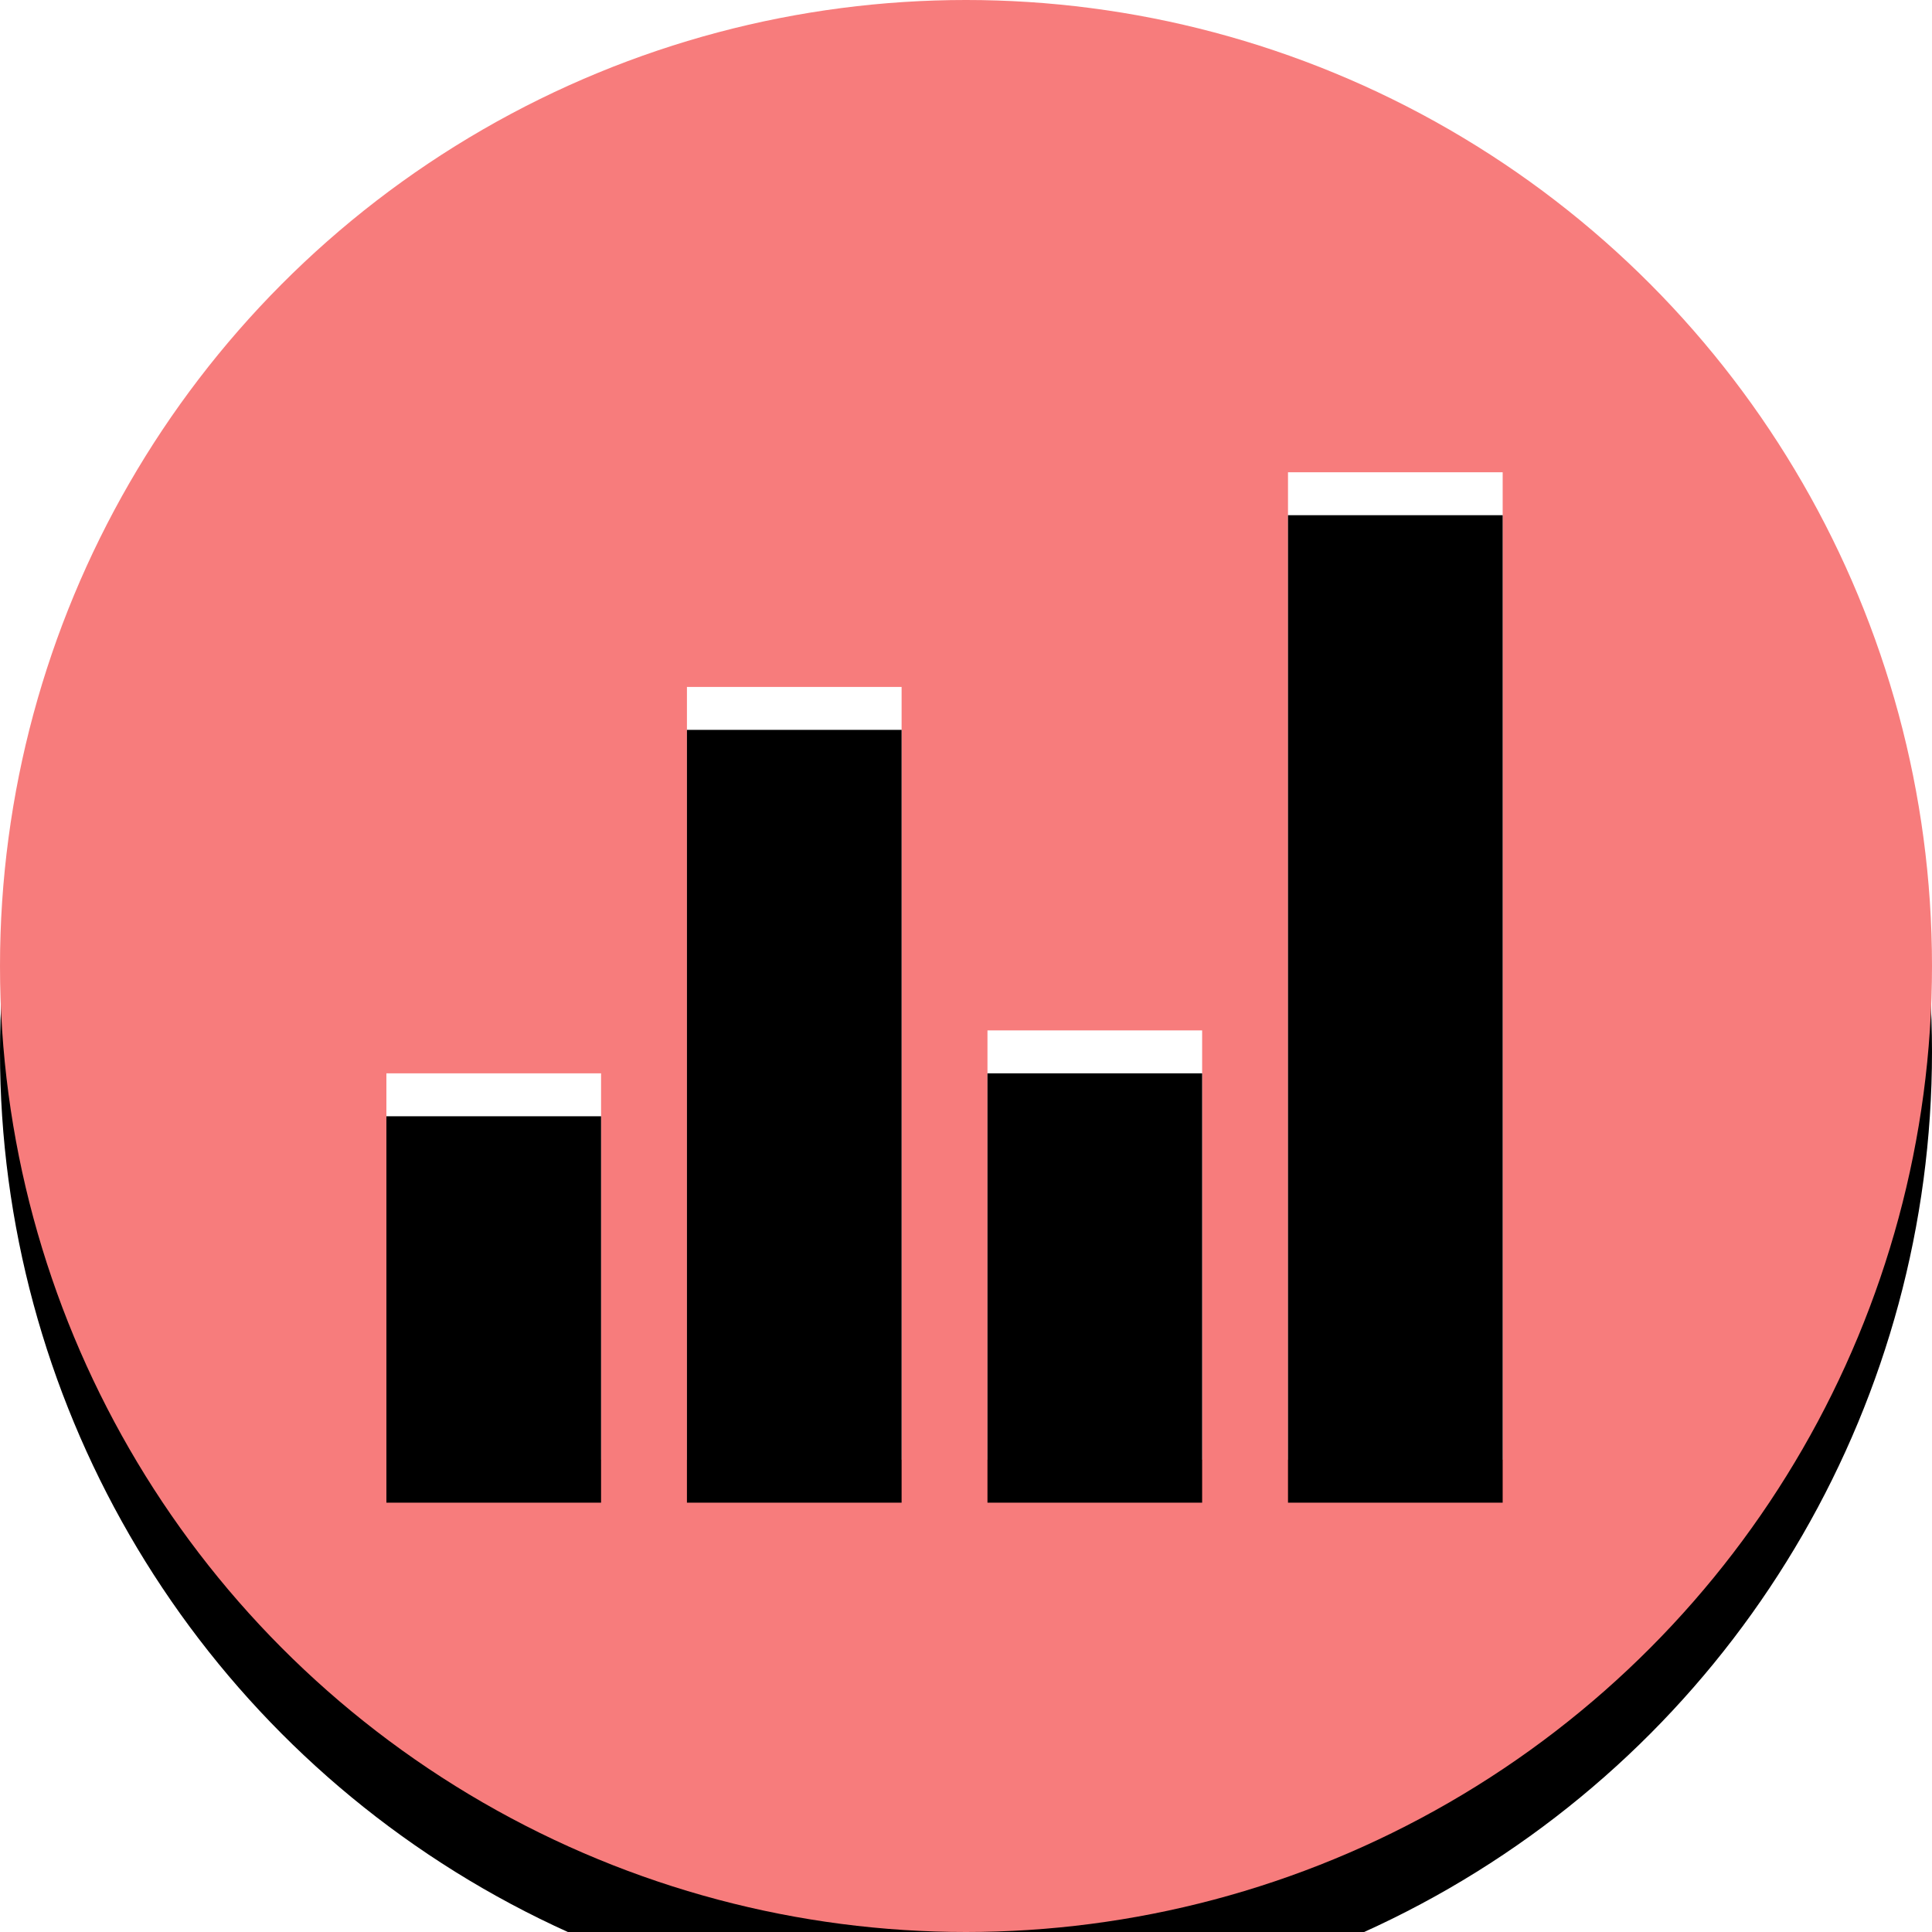 <svg id="2c8def35-9810-40b8-a269-6c728fef9ba3" data-name="图层 1" xmlns="http://www.w3.org/2000/svg" xmlns:xlink="http://www.w3.org/1999/xlink" viewBox="0 0 45 45"><defs><filter id="d2ab3c51-f668-481b-adf4-c452847f4ae1" x="-19.6" y="-13.1" width="131.1" height="131.1" name="filter-2"><feOffset result="shadowOffsetOuter1" dy="2" in="SourceAlpha"/><feGaussianBlur result="shadowBlurOuter1" stdDeviation="2" in="shadowOffsetOuter1"/><feColorMatrix values="0 0 0 0 0.94 0 0 0 0 0.68 0 0 0 0 0.68 0 0 0 1 0" in="shadowBlurOuter1"/></filter><filter id="7291c888-e117-4636-8de2-f110586e3e0a" x="-44" y="-10.7" width="180" height="117.4" name="filter-4"><feGaussianBlur result="shadowBlurInner1" stdDeviation="1.5" in="SourceAlpha"/><feOffset result="shadowOffsetInner1" dy="1" in="shadowBlurInner1"/><feComposite result="shadowInnerInner1" operator="arithmetic" k2="-1" k3="1" in="shadowOffsetInner1" in2="SourceAlpha"/><feColorMatrix values="0 0 0 0 1 0 0 0 0 0.72 0 0 0 0 0.72 0 0 0 0.5 0" in="shadowInnerInner1"/></filter><filter id="a494583b-b5b2-4a52-89c8-818ae7aaa0ae" x="-44" y="-22" width="180" height="140" name="filter-6"><feGaussianBlur result="shadowBlurInner1" stdDeviation="1.5" in="SourceAlpha"/><feOffset result="shadowOffsetInner1" dy="1" in="shadowBlurInner1"/><feComposite result="shadowInnerInner1" operator="arithmetic" k2="-1" k3="1" in="shadowOffsetInner1" in2="SourceAlpha"/><feColorMatrix values="0 0 0 0 1 0 0 0 0 0.72 0 0 0 0 0.72 0 0 0 0.5 0" in="shadowInnerInner1"/></filter><filter id="b5585020-f103-4b89-8653-10d5a592fabb" x="-44" y="-13.1" width="180" height="122.2" name="filter-8"><feGaussianBlur result="shadowBlurInner1" stdDeviation="1.5" in="SourceAlpha"/><feOffset result="shadowOffsetInner1" dy="1" in="shadowBlurInner1"/><feComposite result="shadowInnerInner1" operator="arithmetic" k2="-1" k3="1" in="shadowOffsetInner1" in2="SourceAlpha"/><feColorMatrix values="0 0 0 0 1 0 0 0 0 0.72 0 0 0 0 0.72 0 0 0 0.5 0" in="shadowInnerInner1"/></filter><filter id="6be0c75c-5561-46ee-963c-320ee35db2de" x="-44" y="-24.2" width="180" height="144.4" name="filter-10"><feGaussianBlur result="shadowBlurInner1" stdDeviation="1.5" in="SourceAlpha"/><feOffset result="shadowOffsetInner1" dy="1" in="shadowBlurInner1"/><feComposite result="shadowInnerInner1" operator="arithmetic" k2="-1" k3="1" in="shadowOffsetInner1" in2="SourceAlpha"/><feColorMatrix values="0 0 0 0 0.99 0 0 0 0 0.72 0 0 0 0 0.72 0 0 0 1 0" in="shadowInnerInner1"/></filter></defs><title>03</title><g id="0f2d058d-0289-4206-97b8-37916df6b9c6" data-name="Page-1"><g id="48628901-3489-4804-bc51-dad77c3344fb" data-name="配置人员首页"><g id="12c48264-0f39-4df9-bd87-e31f1d57534c" data-name="Group-5"><g id="2369a384-7c6e-4fba-8873-48bea6a0bcad" data-name="Oval-5"><g style="filter:url(#d2ab3c51-f668-481b-adf4-c452847f4ae1)"><circle id="0593abe6-ef10-4193-a1d8-2ec2f7b4f394" data-name="path-1" cx="22.5" cy="22.5" r="22.5"/></g><circle id="d327fe23-3e78-4024-a3fb-22b71e4a541d" data-name="path-1" cx="22.5" cy="22.5" r="22.5" style="fill:#f77c7c"/></g><g id="747f03b9-e7bc-4019-b087-8099d893d489" data-name="Rectangle-38"><rect id="bc8752c6-6beb-482d-84a7-f7c9cb5de43d" data-name="path-3" x="30" y="11" width="5" height="23" style="fill:#fff"/><g style="filter:url(#7291c888-e117-4636-8de2-f110586e3e0a)"><rect id="3653d61a-8b9d-4583-8f21-4d0ef0934080" data-name="path-3" x="30" y="11" width="5" height="23"/></g></g><g id="1f0ad523-398f-4d30-91fb-b5d1dd04f299" data-name="Rectangle-38"><rect id="22ebd132-da60-4c16-b081-b7d547793c72" data-name="path-5" x="23" y="24" width="5" height="10" style="fill:#fff"/><g style="filter:url(#a494583b-b5b2-4a52-89c8-818ae7aaa0ae)"><rect id="35c13c8c-0c9e-4fc5-a7b1-6886fe56a353" data-name="path-5" x="23" y="24" width="5" height="10"/></g></g><g id="a3b7a315-5cb1-4eef-87d0-ac7f152a3564" data-name="Rectangle-38"><rect id="48ccc650-11da-4258-827d-cc99cd840d6a" data-name="path-7" x="16" y="16" width="5" height="18" style="fill:#fff"/><g style="filter:url(#b5585020-f103-4b89-8653-10d5a592fabb)"><rect id="b8f4c152-09a9-43c2-81f4-9cdc916c00cb" data-name="path-7" x="16" y="16" width="5" height="18"/></g></g><g id="5ea9e0ab-bf67-4937-bc27-f9ffe951fb56" data-name="Rectangle-38"><rect id="f2d56154-8ba6-4d40-a73e-3091ec8d04f9" data-name="path-9" x="9" y="25" width="5" height="9" style="fill:#fff"/><g style="filter:url(#6be0c75c-5561-46ee-963c-320ee35db2de)"><rect id="6de0ec3b-8dc9-4f92-88f4-8e302ccdfee7" data-name="path-9" x="9" y="25" width="5" height="9"/></g></g></g></g></g></svg>